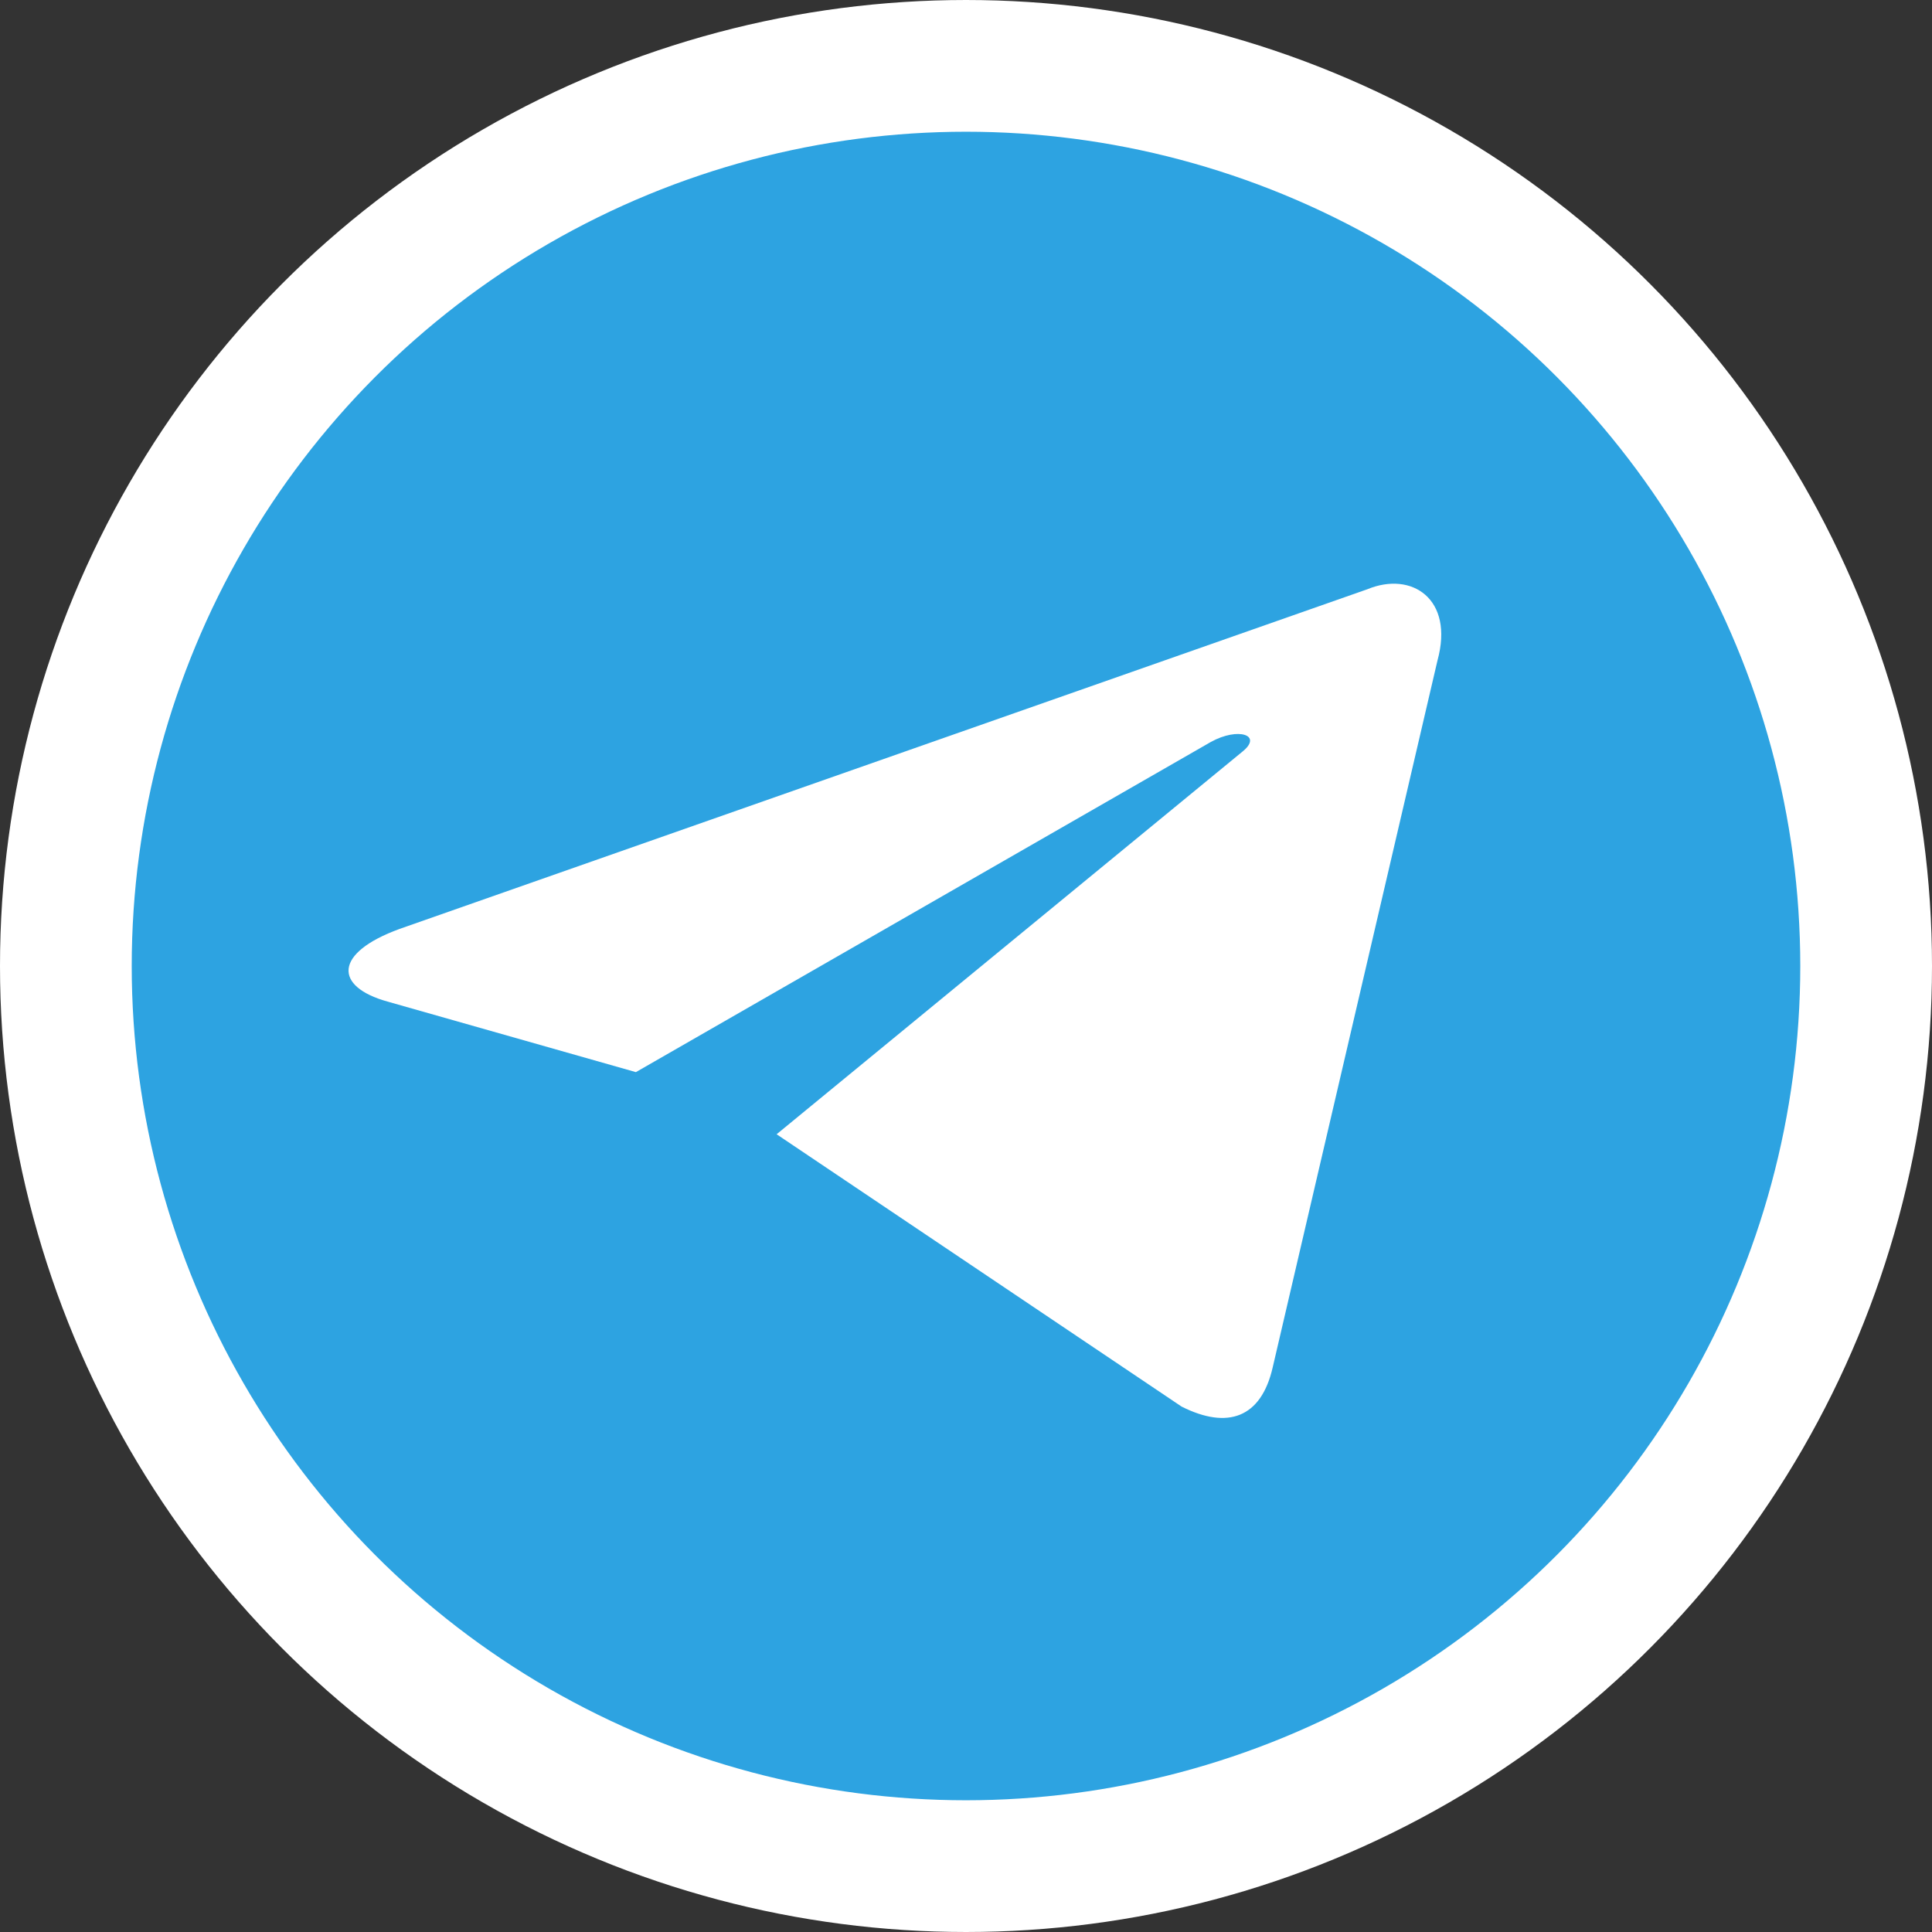 <svg width="44" height="44" viewBox="0 0 44 44" fill="none" xmlns="http://www.w3.org/2000/svg">
    <rect x="0" y="0" width="44" height="44" fill="#333333" stroke="none"/>
    <circle cx="22" cy="22" r="20.5" fill="#2DA3E1" stroke="white" stroke-width="3"/>
    <path fill-rule="evenodd" clip-rule="evenodd" d="M17.687 25.832L26.91 32.034C27.962 32.563 28.721 32.289 28.984 31.145L32.738 15.041C33.122 13.639 32.15 13.003 31.143 13.419L9.099 21.156C7.595 21.705 7.604 22.47 8.825 22.81L14.482 24.417L27.579 16.896C28.197 16.555 28.764 16.738 28.299 17.115" fill="white"/>
</svg>
